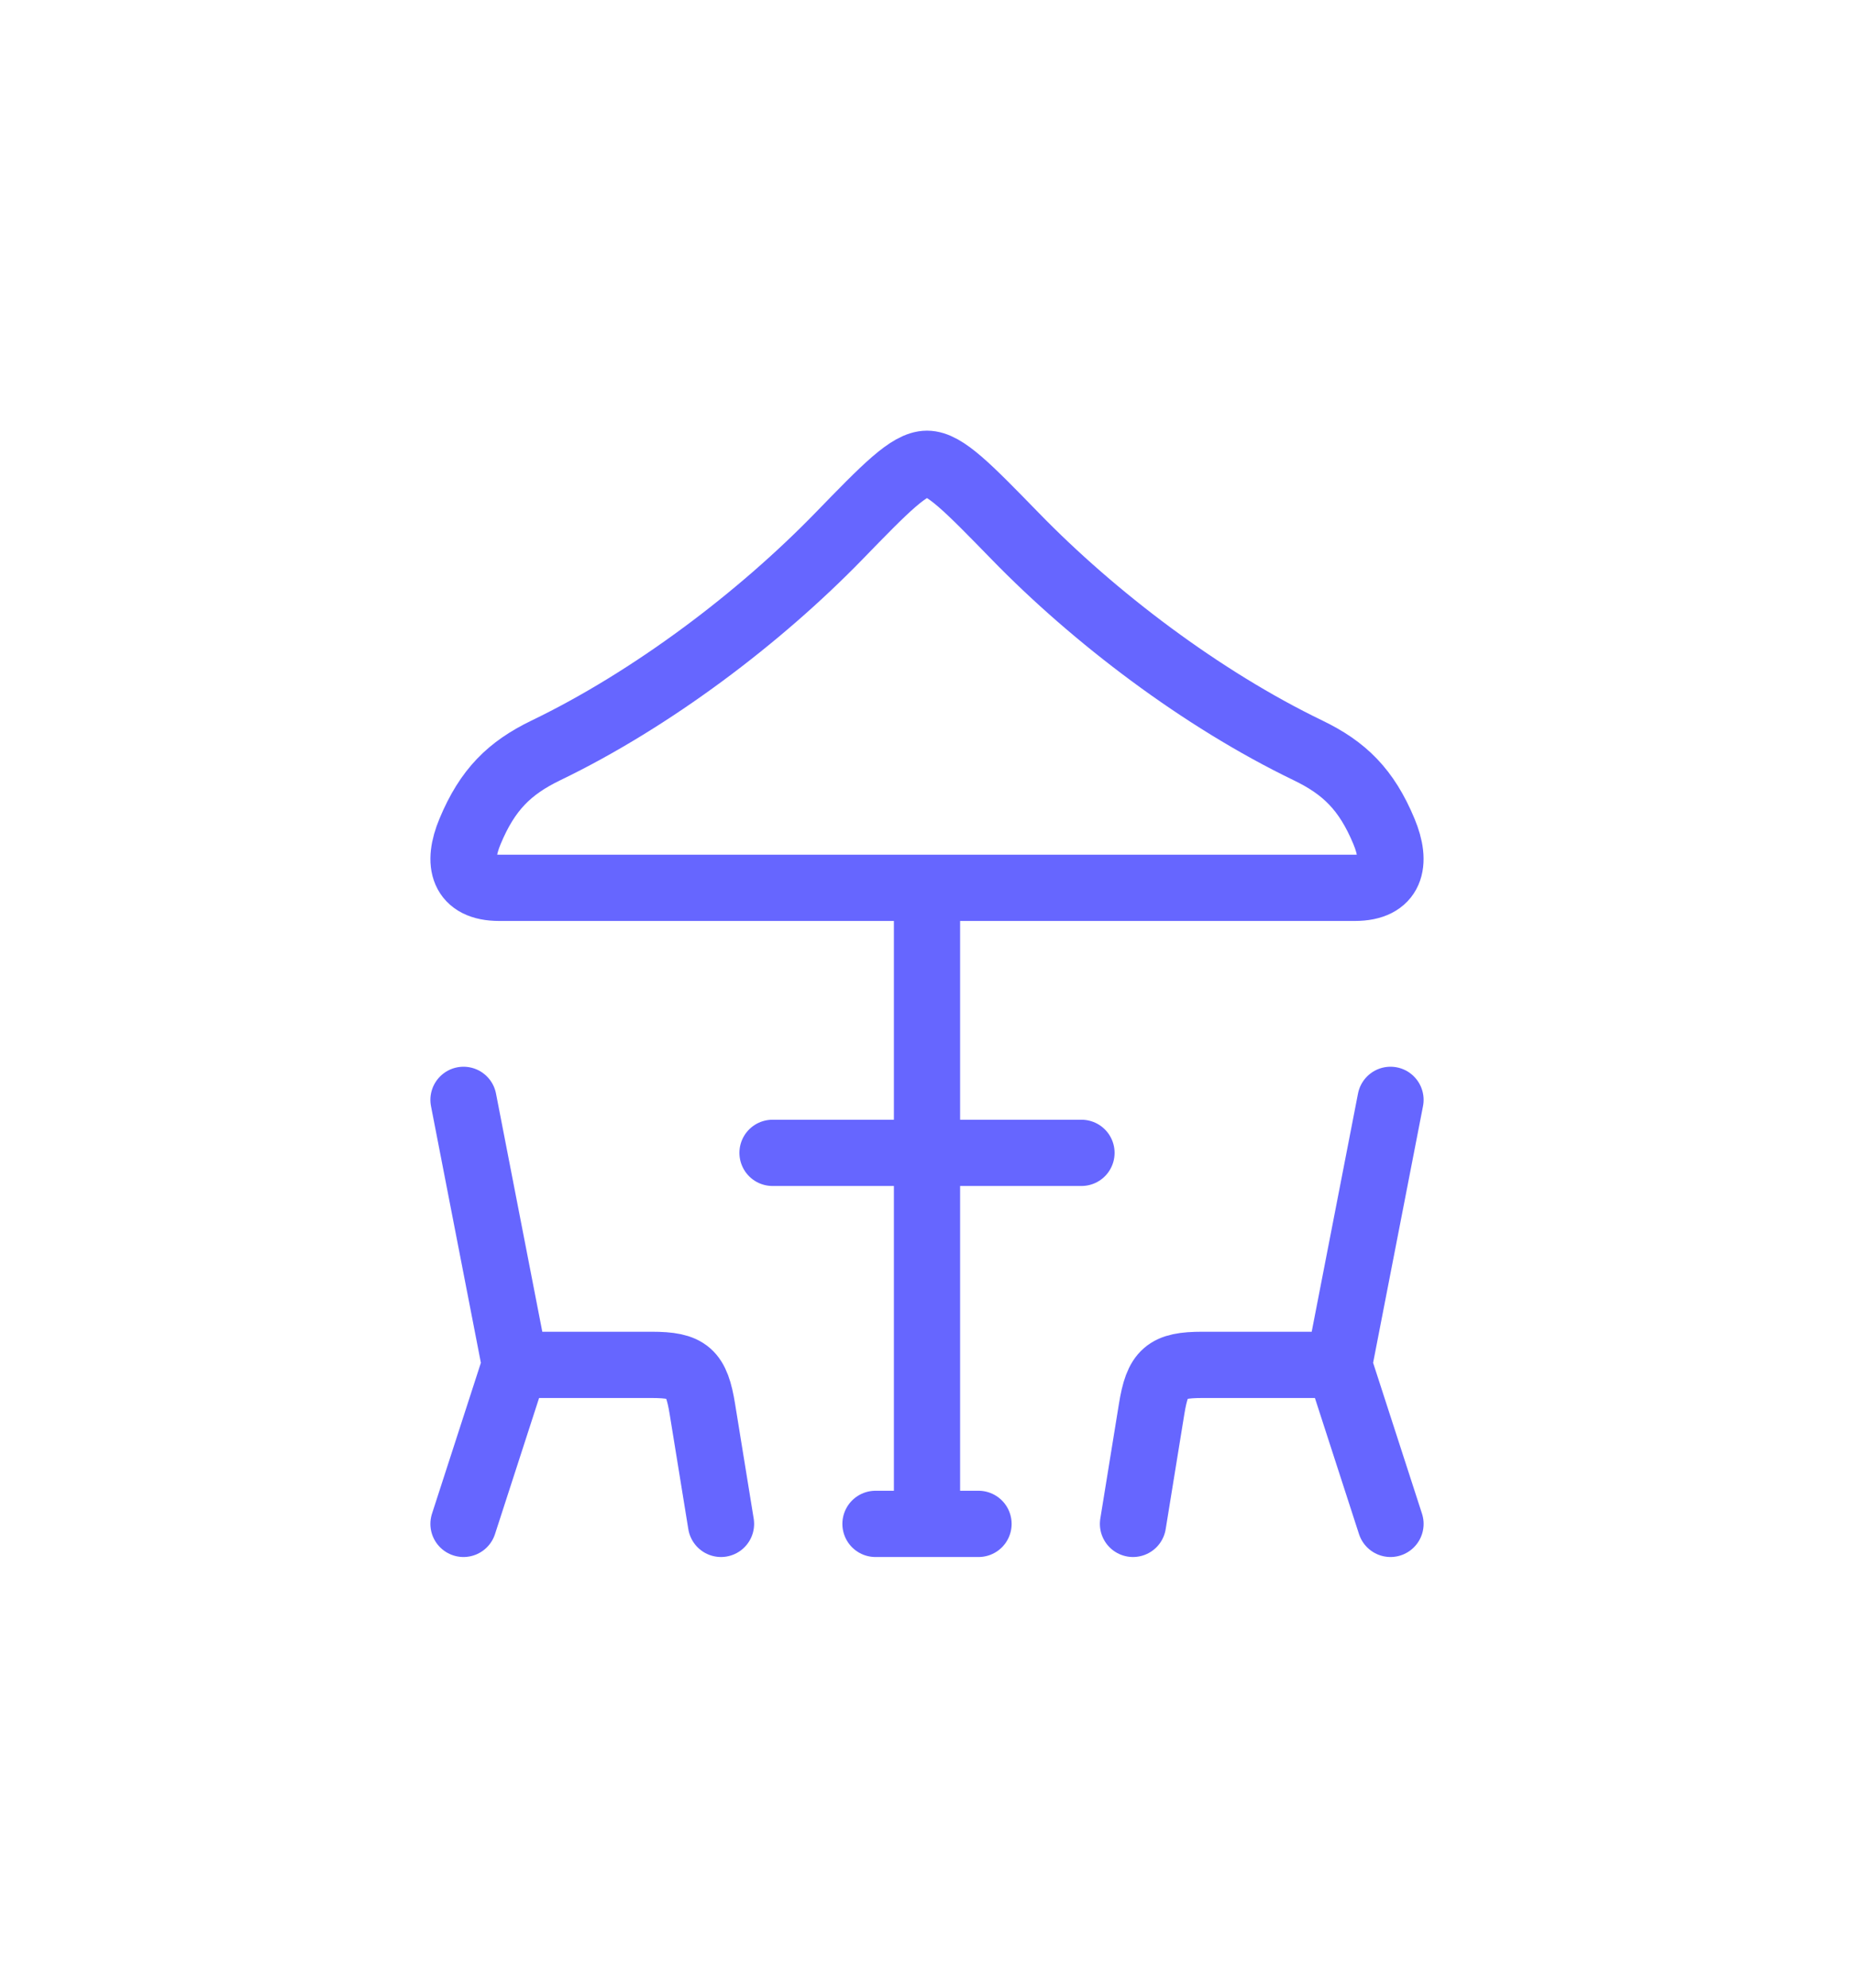 <svg width="28" height="30" viewBox="0 0 28 30" fill="none" xmlns="http://www.w3.org/2000/svg">
<g filter="url(#filter0_d_2749_12483)">
<path d="M7 16.6L7.778 20.6M7.778 20.6L7 23M7.778 20.6H9.841C10.389 20.6 10.518 20.712 10.608 21.269L10.889 23M21 16.6L20.222 20.6M20.222 20.6L21 23M20.222 20.6H18.159C17.611 20.6 17.482 20.712 17.392 21.269L17.111 23M14 13.4V23M13.222 23H14.778M11.667 17.4H16.333M8.244 11.326C9.854 10.55 11.475 9.32 12.67 8.091C13.377 7.363 13.731 7 14 7C14.269 7 14.622 7.364 15.331 8.091C16.525 9.319 18.146 10.55 19.755 11.326C20.302 11.59 20.637 11.914 20.901 12.548C21.103 13.032 21.012 13.4 20.461 13.4H7.539C6.987 13.4 6.897 13.032 7.099 12.548C7.363 11.914 7.698 11.59 8.244 11.326Z" stroke="#6666FF" stroke-linecap="round" stroke-linejoin="round"/>
</g>
<defs>
<filter id="filter0_d_2749_12483" x="-4" y="-3" width="36" height="36" filterUnits="userSpaceOnUse" color-interpolation-filters="sRGB">
<feFlood flood-opacity="0" result="BackgroundImageFix"/>
<feColorMatrix in="SourceAlpha" type="matrix" values="0 0 0 0 0 0 0 0 0 0 0 0 0 0 0 0 0 0 127 0" result="hardAlpha"/>
<feOffset/>
<feGaussianBlur stdDeviation="3"/>
<feComposite in2="hardAlpha" operator="out"/>
<feColorMatrix type="matrix" values="0 0 0 0 0 0 0 0 0 0 0 0 0 0 0 0 0 0 0.05 0"/>
<feBlend mode="normal" in2="BackgroundImageFix" result="effect1_dropShadow_2749_12483"/>
<feBlend mode="normal" in="SourceGraphic" in2="effect1_dropShadow_2749_12483" result="shape"/>
</filter>
</defs>
</svg>
